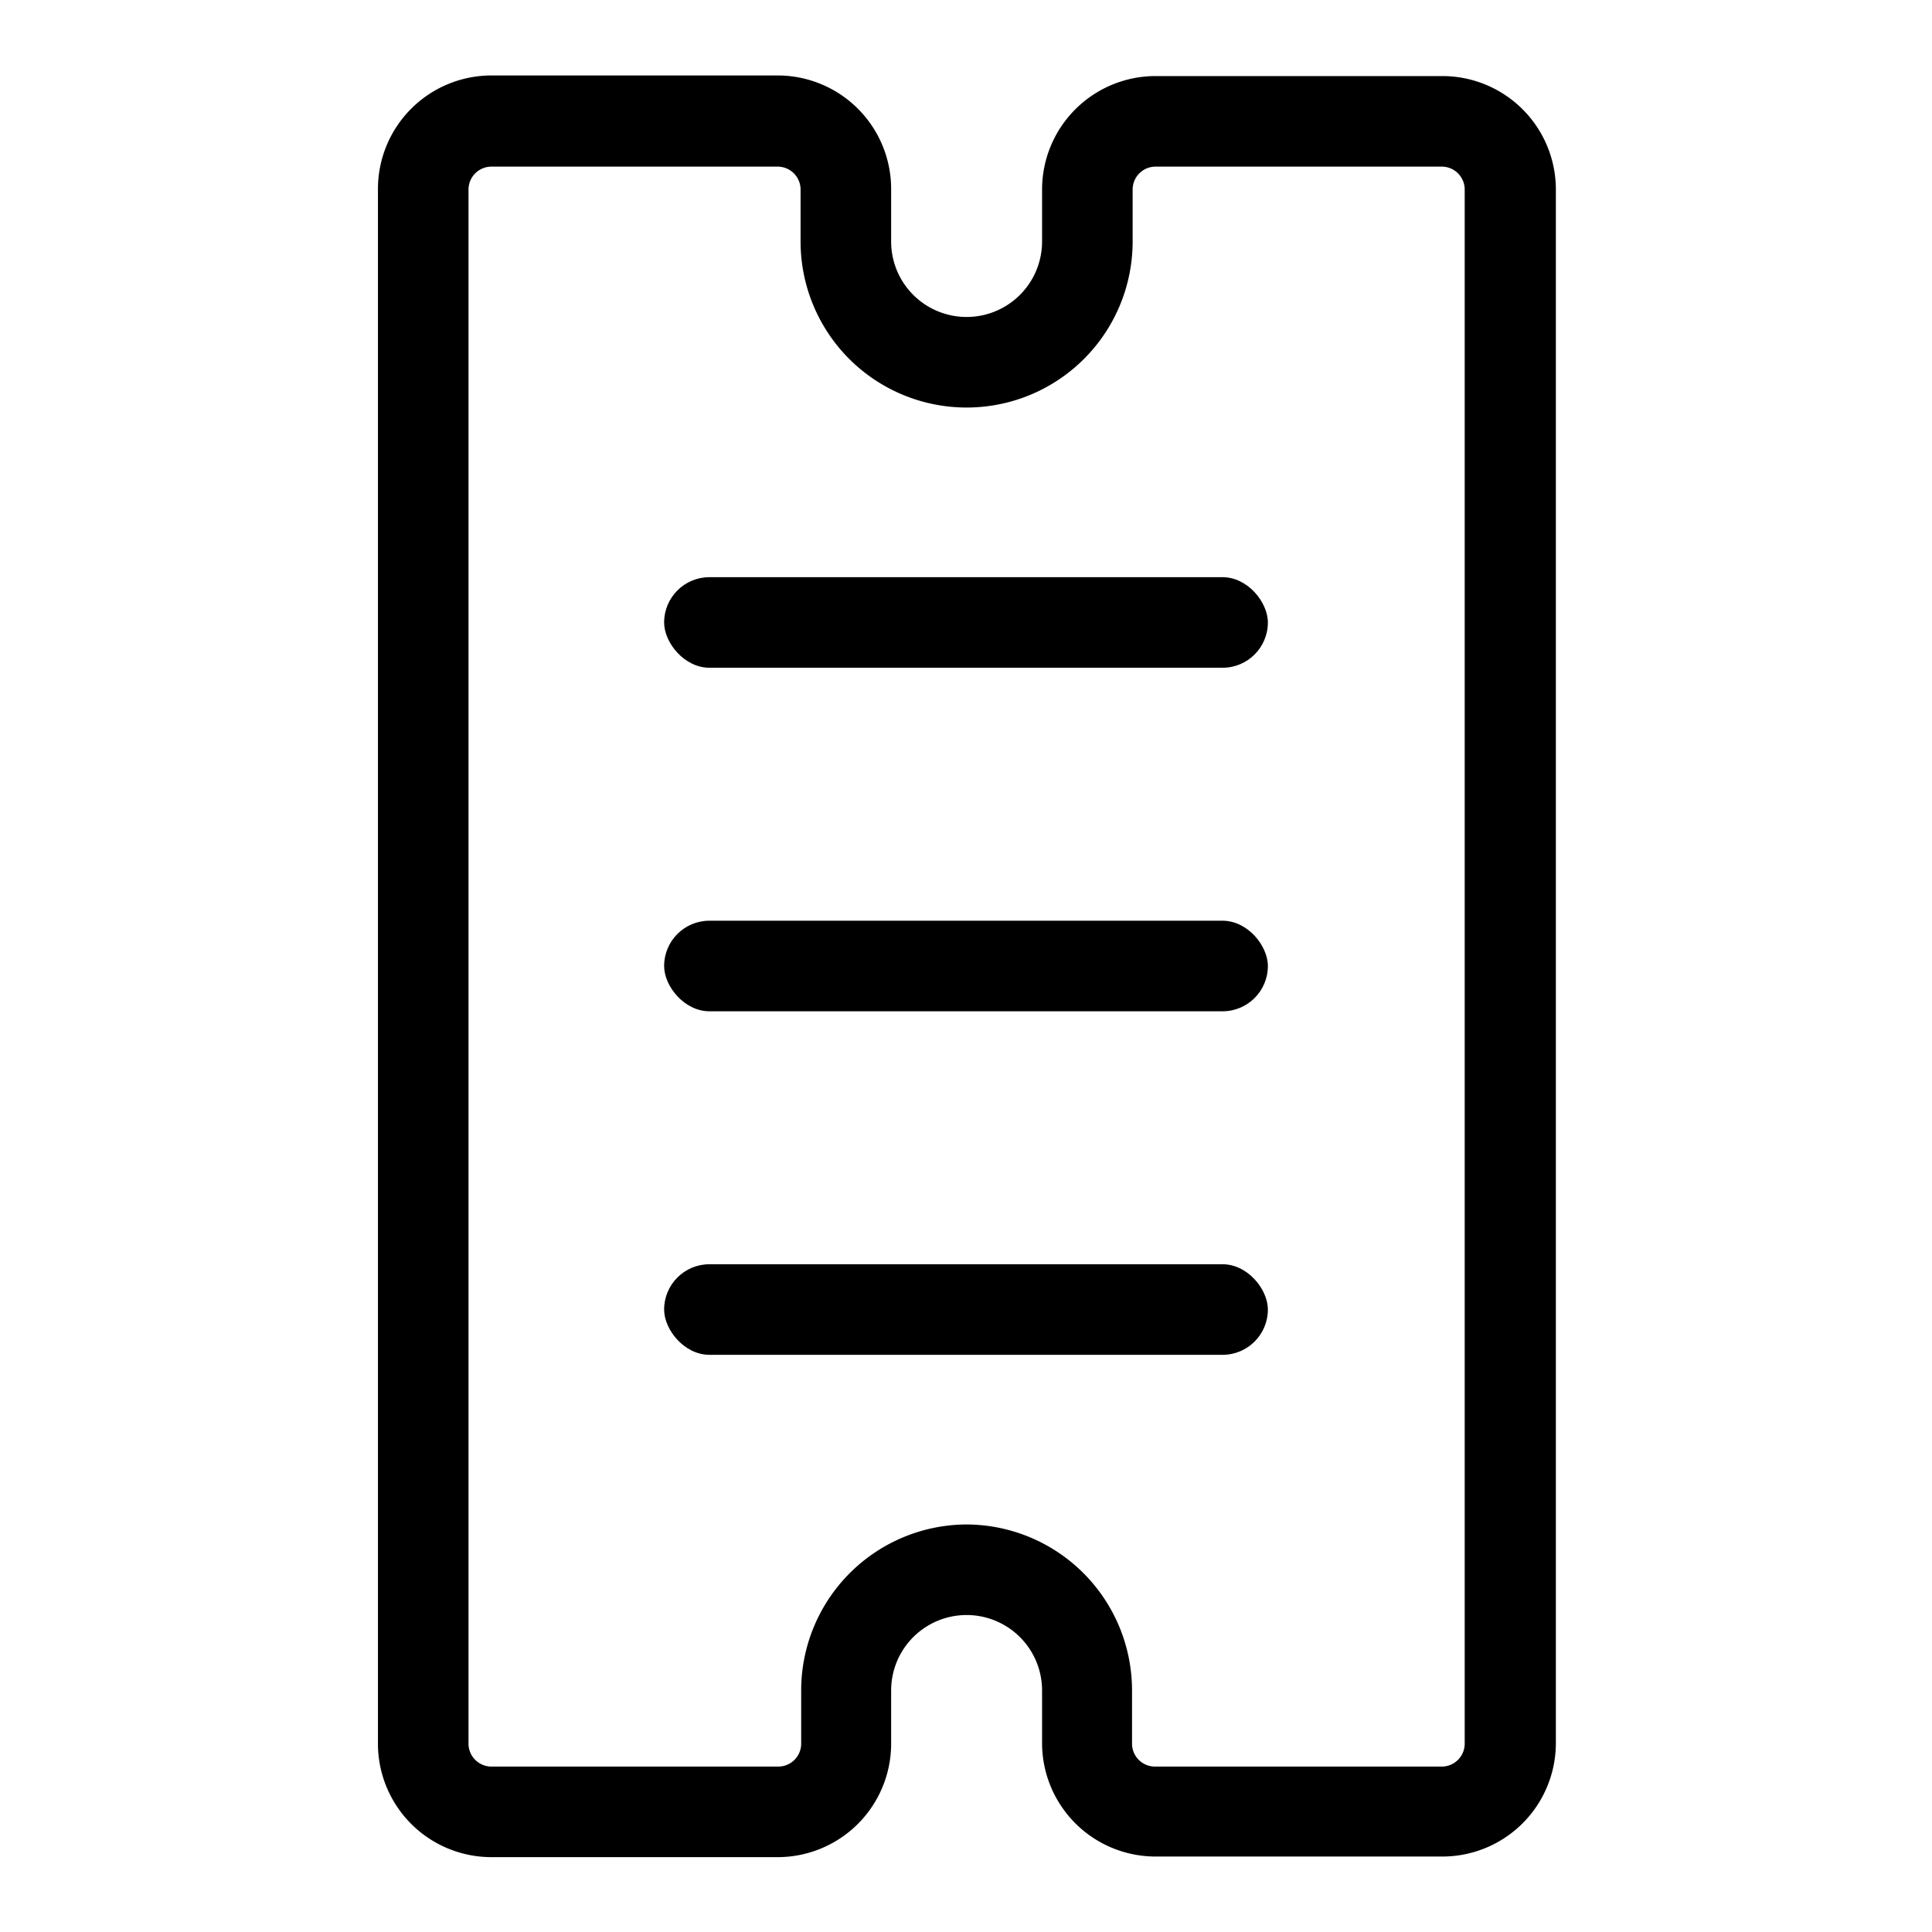 <svg xmlns="http://www.w3.org/2000/svg" viewBox="0 0 32 32"><g data-name="Layer 2"><path d="M23.88,30.75H19.13a1.88,1.88,0,0,1-1.87-1.87V28a1.25,1.25,0,0,0-2.5,0v.88a1.88,1.88,0,0,1-1.87,1.88H8.13a1.88,1.88,0,0,1-1.87-1.87V3.13A1.88,1.88,0,0,1,8.13,1.25h4.75a1.88,1.88,0,0,1,1.88,1.88V4a1.25,1.25,0,0,0,2.5,0V3.13a1.88,1.88,0,0,1,1.88-1.87h4.75a1.88,1.88,0,0,1,1.88,1.88V28.88A1.88,1.88,0,0,1,23.88,30.75ZM16,25.25A2.75,2.75,0,0,1,18.75,28v.88a.38.38,0,0,0,.38.38h4.75a.38.38,0,0,0,.38-.37V3.13a.38.38,0,0,0-.37-.37H19.13a.38.38,0,0,0-.37.38V4a2.75,2.75,0,0,1-5.5,0V3.13a.38.38,0,0,0-.37-.37H8.13a.38.38,0,0,0-.37.38V28.88a.38.38,0,0,0,.38.38h4.75a.38.38,0,0,0,.38-.37V28A2.75,2.75,0,0,1,16,25.25Z"/><rect width="10" height="1.5" x="11" y="9.56" rx=".75" ry=".75"/><rect width="10" height="1.5" x="11" y="20.94" rx=".75" ry=".75"/><rect width="10" height="1.5" x="11" y="15.25" rx=".75" ry=".75"/></g></svg>